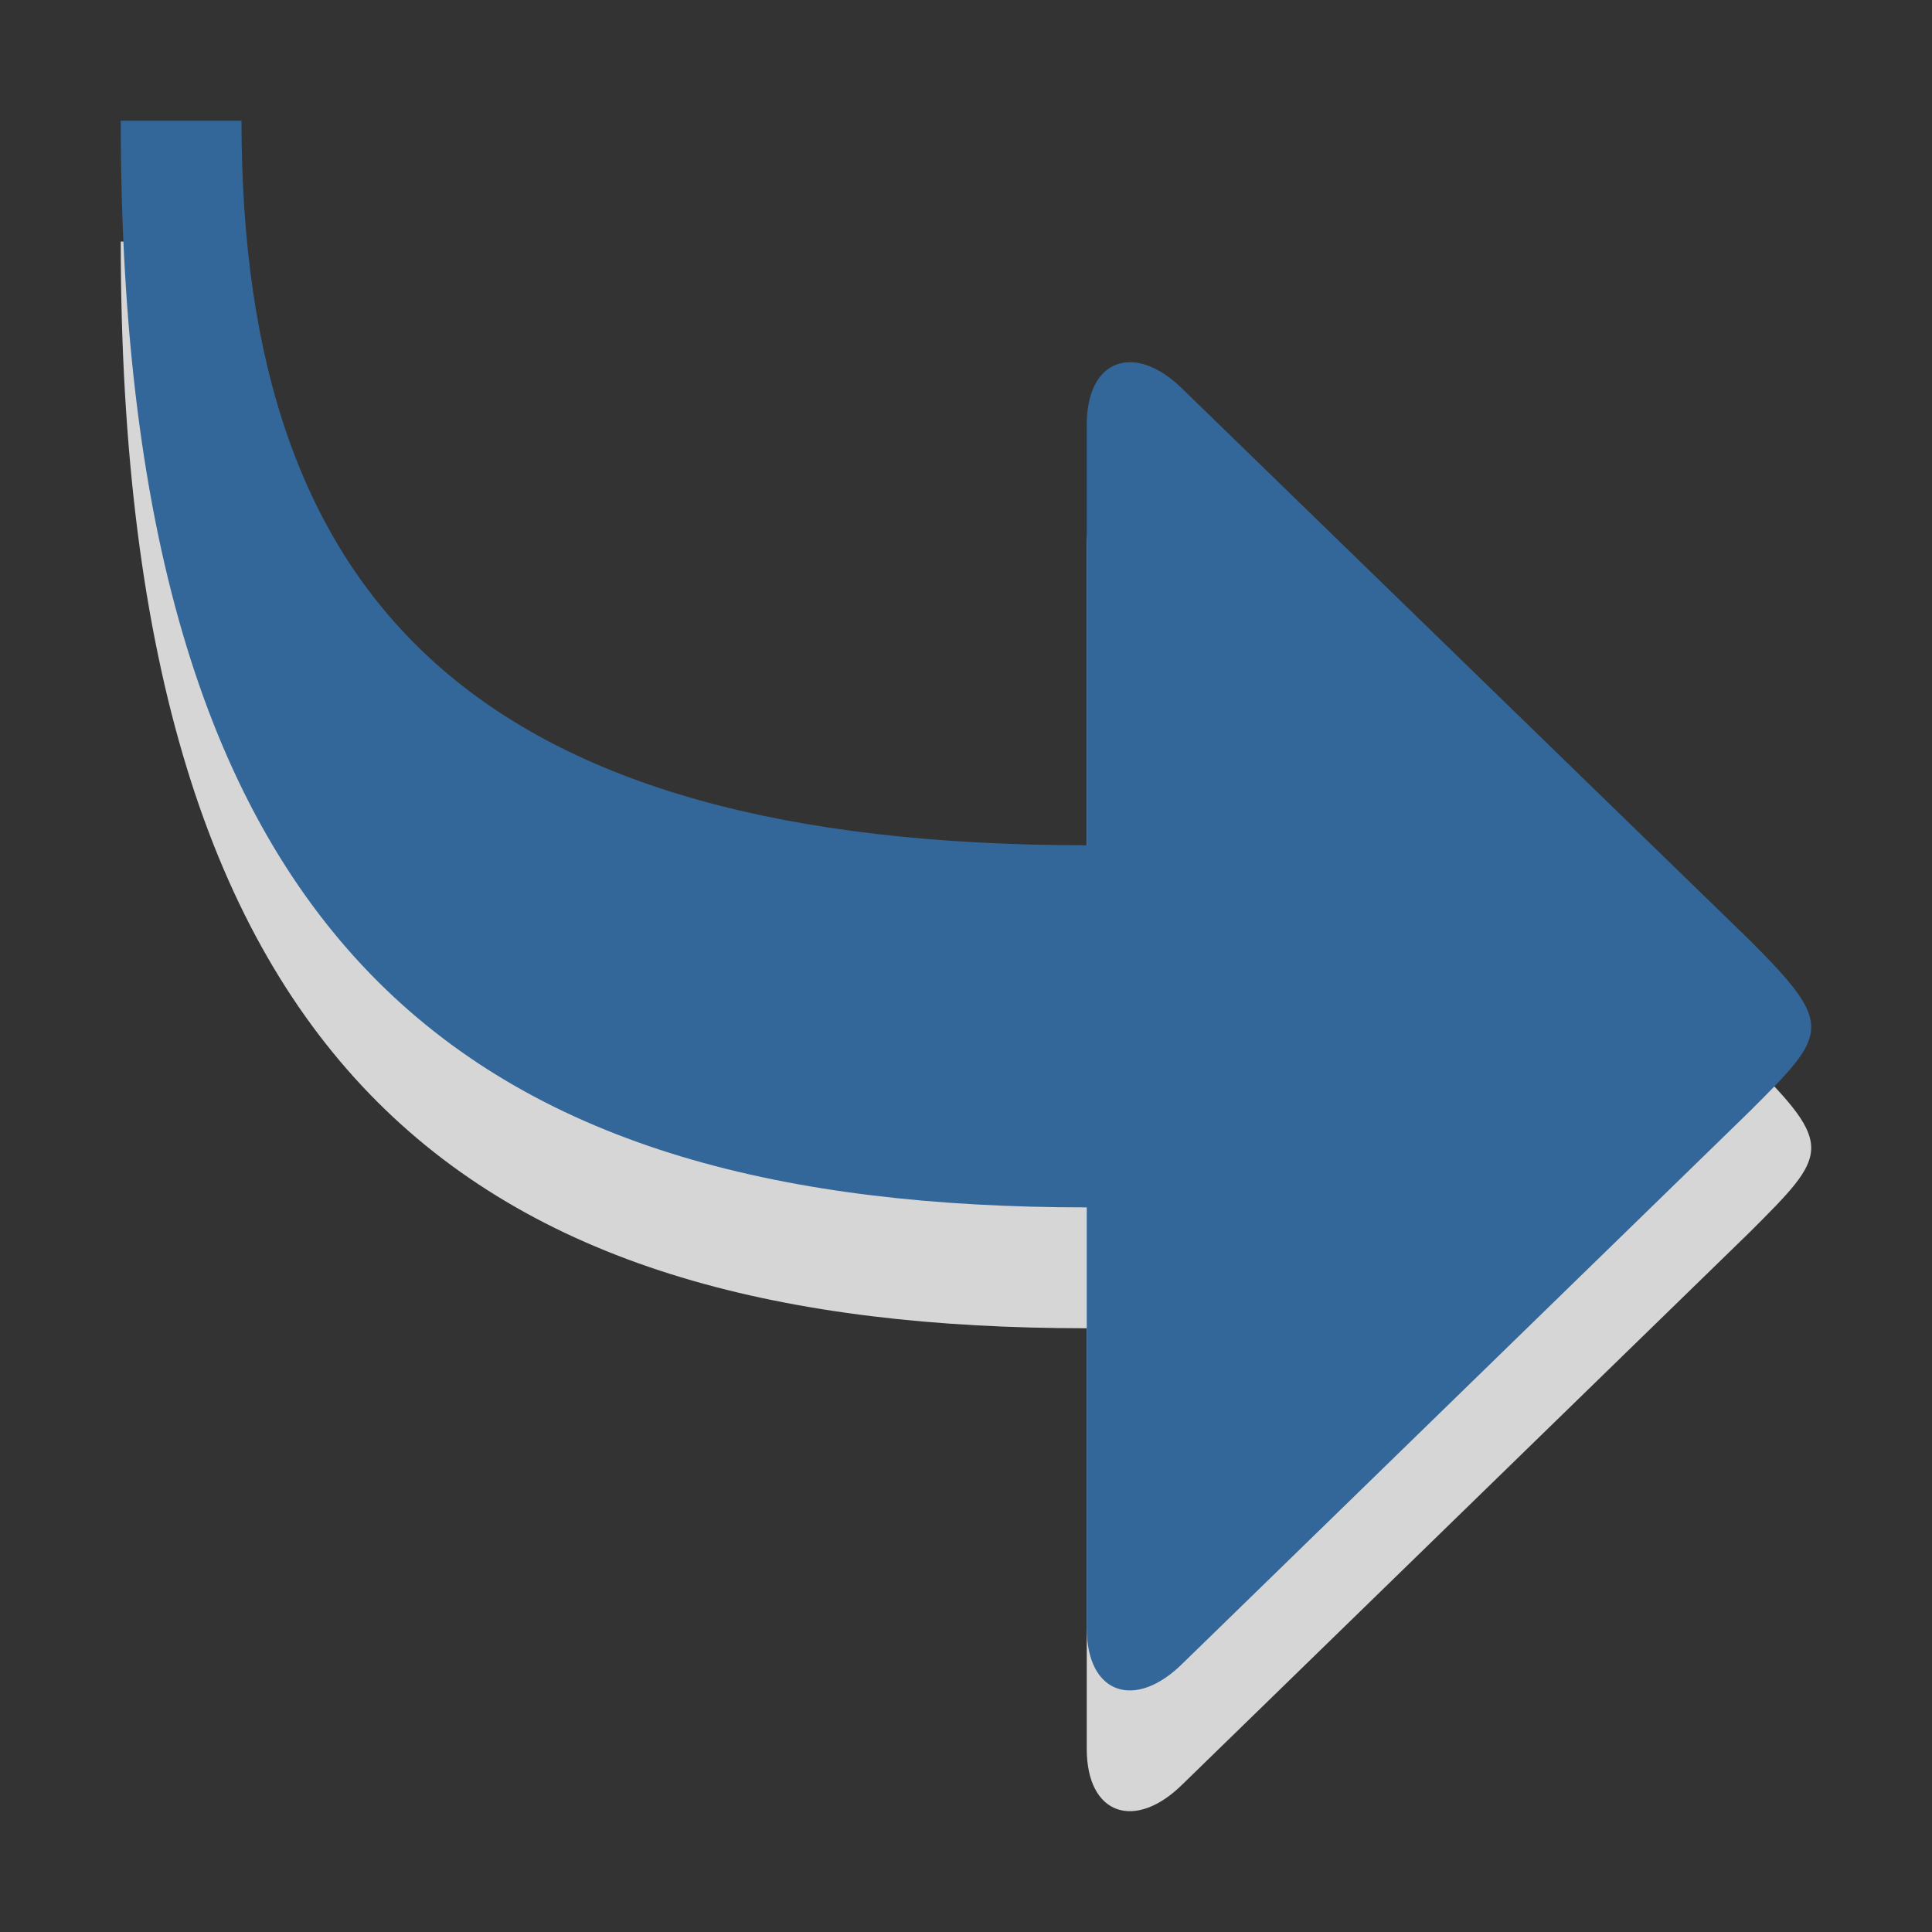 <?xml version="1.0" encoding="utf-8"?>
<!--<?xml-stylesheet type="text/css" href="svg.css"?>-->
<!DOCTYPE svg PUBLIC "-//W3C//DTD SVG 1.1//EN" "http://www.w3.org/Graphics/SVG/1.1/DTD/svg11.dtd">
<svg version="1.1" xmlns="http://www.w3.org/2000/svg" xmlns:xlink="http://www.w3.org/1999/xlink" x="0px" y="0px" width="16px" height="16px" viewBox="0 0 16 16" xml:space="preserve">
	
	<rect x="0" y="0" width="16" height="16" fill="#333333" stroke="none"/>
	
	<title>Redo</title>
	<desc>Redo Icon</desc>
	
	<!--
		@author		Alexander Ebert 
		@copyright	2001-2012 WoltLab GmbH 
		@license	GNU Lesser General Public License <http://opensource.org/licenses/lgpl-license.php> 
	--> 
	
	<defs>
		<style type="text/css">
			<![CDATA[
				.surface {fill: #369;}
				.shadow {fill: #fff;}
			]]>
		</style>
	</defs>
	
	<g id="IconRedo">
		<path class="shadow" opacity=".8" d="M9,8C3.971,8,2,6,2,2H1c0,7,3,9,8,9v3.483
			c0,0.55,0.402,0.682,0.794,0.293l4.698-4.573c0.646-0.646,0.707-0.707,0-1.414
			L9.794,4.224C9.402,3.835,9,3.967,9,4.517V8z"/>
		<path class="surface" d="M9,7C3.971,7,2,5,2,1H1c0,7,3,8.999,8,8.999v3.484
			c0,0.55,0.402,0.682,0.794,0.293l4.698-4.574c0.646-0.645,0.707-0.707,0-1.414
			l-4.698-4.566C9.402,2.834,9,2.967,9,3.516V7z"/>
	</g>
</svg>
